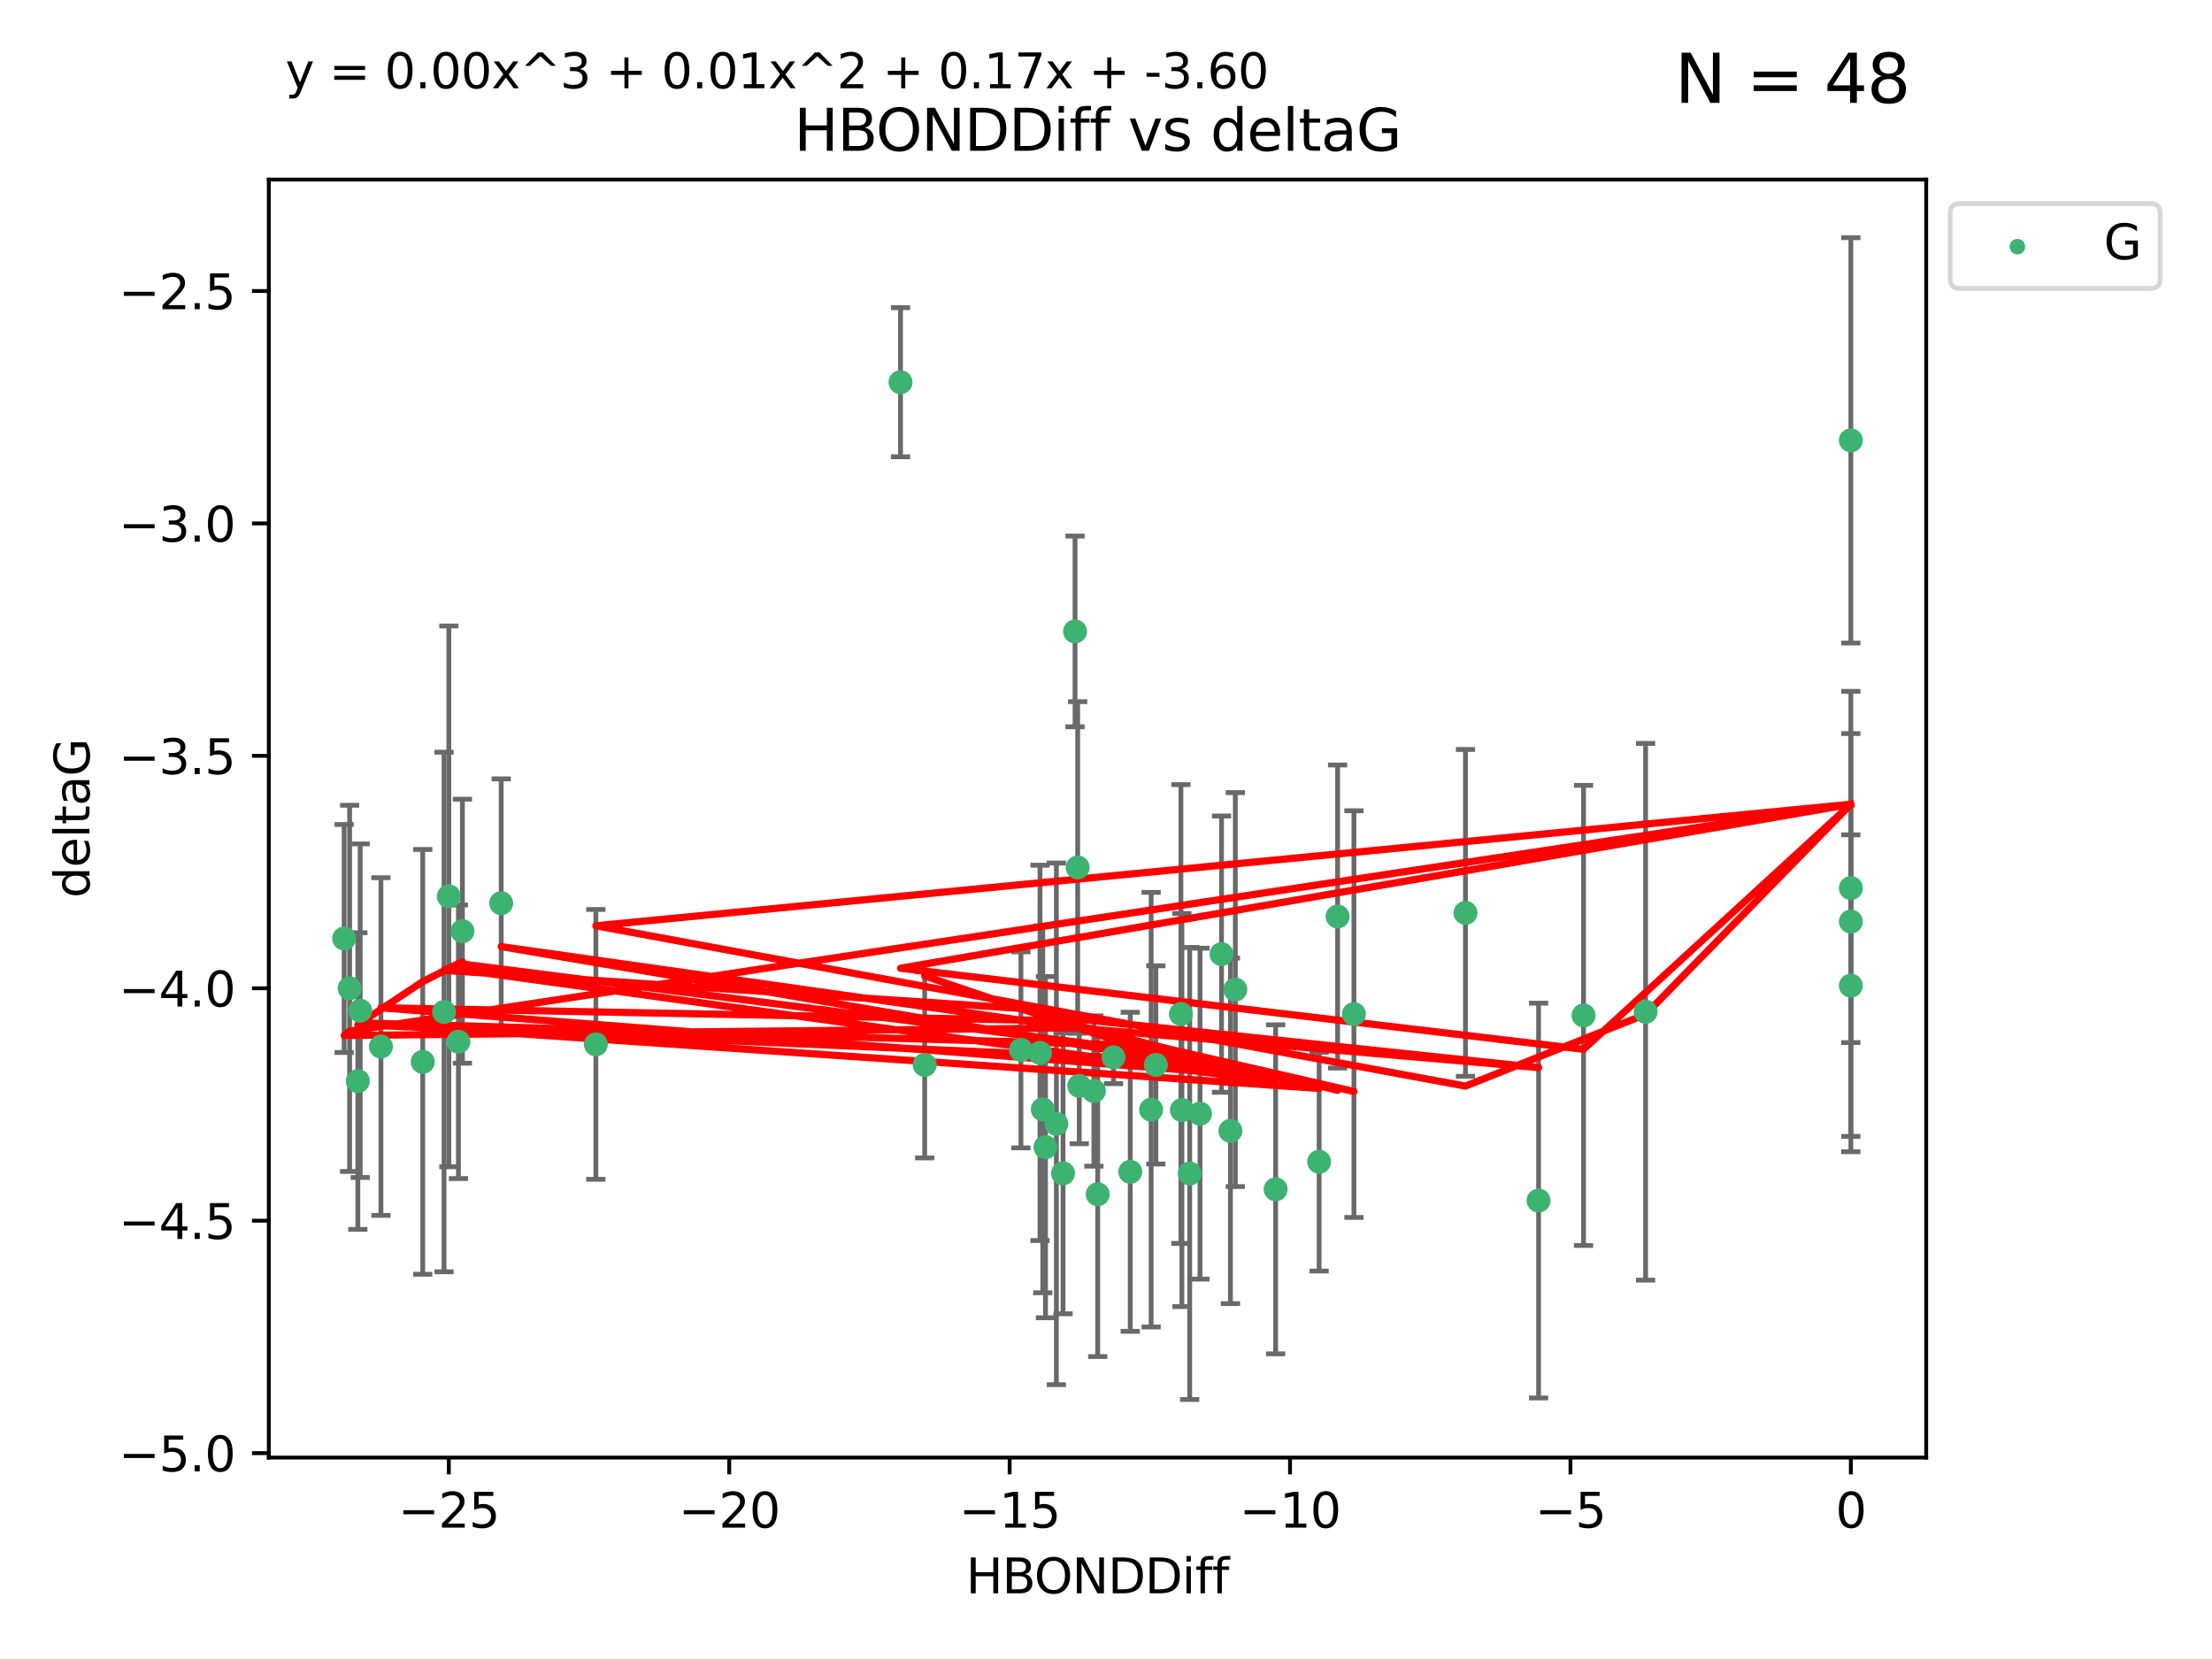 <?xml version="1.0" encoding="utf-8" standalone="no"?>
<!DOCTYPE svg PUBLIC "-//W3C//DTD SVG 1.1//EN"
  "http://www.w3.org/Graphics/SVG/1.1/DTD/svg11.dtd">
<svg xmlns:xlink="http://www.w3.org/1999/xlink" width="460.8pt" height="345.6pt" viewBox="0 0 460.8 345.6" xmlns="http://www.w3.org/2000/svg" version="1.1">
 <defs>
  <style type="text/css">*{stroke-linejoin: round; stroke-linecap: butt}</style>
 </defs>
 <g id="figure_1">
  <g id="patch_1">
   <path d="M 0 345.6 
L 460.8 345.6 
L 460.8 0 
L 0 0 
z
" style="fill: #ffffff"/>
  </g>
  <g id="axes_1">
   <g id="patch_2">
    <path d="M 56 303.64 
L 401.26 303.64 
L 401.26 37.411 
L 56 37.411 
z
" style="fill: #ffffff"/>
   </g>
   <g id="PathCollection_1">
    <defs>
     <path id="m3a29a2602c" d="M 0 1.118 
C 0.297 1.118 0.581 1 0.791 0.791 
C 1 0.581 1.118 0.297 1.118 0 
C 1.118 -0.297 1 -0.581 0.791 -0.791 
C 0.581 -1 0.297 -1.118 0 -1.118 
C -0.297 -1.118 -0.581 -1 -0.791 -0.791 
C -1 -0.581 -1.118 -0.297 -1.118 0 
C -1.118 0.297 -1 0.581 -0.791 0.791 
C -0.581 1 -0.297 1.118 0 1.118 
z
" style="stroke: #3cb371"/>
    </defs>
    <g clip-path="url(#p20d8526281)">
     <use xlink:href="#m3a29a2602c" x="240.786" y="221.839" style="fill: #3cb371; stroke: #3cb371"/>
     <use xlink:href="#m3a29a2602c" x="247.838" y="244.454" style="fill: #3cb371; stroke: #3cb371"/>
     <use xlink:href="#m3a29a2602c" x="256.322" y="235.581" style="fill: #3cb371; stroke: #3cb371"/>
     <use xlink:href="#m3a29a2602c" x="257.34" y="206.146" style="fill: #3cb371; stroke: #3cb371"/>
     <use xlink:href="#m3a29a2602c" x="79.358" y="218.017" style="fill: #3cb371; stroke: #3cb371"/>
     <use xlink:href="#m3a29a2602c" x="220.062" y="234.121" style="fill: #3cb371; stroke: #3cb371"/>
     <use xlink:href="#m3a29a2602c" x="192.63" y="221.839" style="fill: #3cb371; stroke: #3cb371"/>
     <use xlink:href="#m3a29a2602c" x="217.795" y="238.972" style="fill: #3cb371; stroke: #3cb371"/>
     <use xlink:href="#m3a29a2602c" x="274.799" y="242.013" style="fill: #3cb371; stroke: #3cb371"/>
     <use xlink:href="#m3a29a2602c" x="75.037" y="210.541" style="fill: #3cb371; stroke: #3cb371"/>
     <use xlink:href="#m3a29a2602c" x="235.453" y="244.106" style="fill: #3cb371; stroke: #3cb371"/>
     <use xlink:href="#m3a29a2602c" x="217.228" y="231.1" style="fill: #3cb371; stroke: #3cb371"/>
     <use xlink:href="#m3a29a2602c" x="265.738" y="247.757" style="fill: #3cb371; stroke: #3cb371"/>
     <use xlink:href="#m3a29a2602c" x="93.504" y="186.729" style="fill: #3cb371; stroke: #3cb371"/>
     <use xlink:href="#m3a29a2602c" x="96.328" y="193.984" style="fill: #3cb371; stroke: #3cb371"/>
     <use xlink:href="#m3a29a2602c" x="92.502" y="210.816" style="fill: #3cb371; stroke: #3cb371"/>
     <use xlink:href="#m3a29a2602c" x="212.677" y="218.701" style="fill: #3cb371; stroke: #3cb371"/>
     <use xlink:href="#m3a29a2602c" x="239.8" y="231.169" style="fill: #3cb371; stroke: #3cb371"/>
     <use xlink:href="#m3a29a2602c" x="95.497" y="217.019" style="fill: #3cb371; stroke: #3cb371"/>
     <use xlink:href="#m3a29a2602c" x="88.061" y="221.206" style="fill: #3cb371; stroke: #3cb371"/>
     <use xlink:href="#m3a29a2602c" x="74.544" y="225.206" style="fill: #3cb371; stroke: #3cb371"/>
     <use xlink:href="#m3a29a2602c" x="246.21" y="231.244" style="fill: #3cb371; stroke: #3cb371"/>
     <use xlink:href="#m3a29a2602c" x="246.006" y="211.237" style="fill: #3cb371; stroke: #3cb371"/>
     <use xlink:href="#m3a29a2602c" x="227.876" y="227.278" style="fill: #3cb371; stroke: #3cb371"/>
     <use xlink:href="#m3a29a2602c" x="249.983" y="231.996" style="fill: #3cb371; stroke: #3cb371"/>
     <use xlink:href="#m3a29a2602c" x="104.409" y="188.152" style="fill: #3cb371; stroke: #3cb371"/>
     <use xlink:href="#m3a29a2602c" x="224.828" y="226.203" style="fill: #3cb371; stroke: #3cb371"/>
     <use xlink:href="#m3a29a2602c" x="282.048" y="211.258" style="fill: #3cb371; stroke: #3cb371"/>
     <use xlink:href="#m3a29a2602c" x="228.674" y="248.785" style="fill: #3cb371; stroke: #3cb371"/>
     <use xlink:href="#m3a29a2602c" x="221.453" y="244.427" style="fill: #3cb371; stroke: #3cb371"/>
     <use xlink:href="#m3a29a2602c" x="278.648" y="190.925" style="fill: #3cb371; stroke: #3cb371"/>
     <use xlink:href="#m3a29a2602c" x="223.952" y="131.536" style="fill: #3cb371; stroke: #3cb371"/>
     <use xlink:href="#m3a29a2602c" x="231.965" y="220.259" style="fill: #3cb371; stroke: #3cb371"/>
     <use xlink:href="#m3a29a2602c" x="254.466" y="198.764" style="fill: #3cb371; stroke: #3cb371"/>
     <use xlink:href="#m3a29a2602c" x="216.649" y="219.335" style="fill: #3cb371; stroke: #3cb371"/>
     <use xlink:href="#m3a29a2602c" x="320.515" y="250.1" style="fill: #3cb371; stroke: #3cb371"/>
     <use xlink:href="#m3a29a2602c" x="224.498" y="180.705" style="fill: #3cb371; stroke: #3cb371"/>
     <use xlink:href="#m3a29a2602c" x="71.694" y="195.507" style="fill: #3cb371; stroke: #3cb371"/>
     <use xlink:href="#m3a29a2602c" x="72.833" y="205.891" style="fill: #3cb371; stroke: #3cb371"/>
     <use xlink:href="#m3a29a2602c" x="385.566" y="205.324" style="fill: #3cb371; stroke: #3cb371"/>
     <use xlink:href="#m3a29a2602c" x="124.127" y="217.565" style="fill: #3cb371; stroke: #3cb371"/>
     <use xlink:href="#m3a29a2602c" x="305.283" y="190.172" style="fill: #3cb371; stroke: #3cb371"/>
     <use xlink:href="#m3a29a2602c" x="342.81" y="210.775" style="fill: #3cb371; stroke: #3cb371"/>
     <use xlink:href="#m3a29a2602c" x="385.566" y="91.737" style="fill: #3cb371; stroke: #3cb371"/>
     <use xlink:href="#m3a29a2602c" x="385.566" y="191.977" style="fill: #3cb371; stroke: #3cb371"/>
     <use xlink:href="#m3a29a2602c" x="329.882" y="211.534" style="fill: #3cb371; stroke: #3cb371"/>
     <use xlink:href="#m3a29a2602c" x="187.596" y="79.626" style="fill: #3cb371; stroke: #3cb371"/>
     <use xlink:href="#m3a29a2602c" x="385.566" y="185.004" style="fill: #3cb371; stroke: #3cb371"/>
    </g>
   </g>
   <g id="matplotlib.axis_1">
    <g id="xtick_1">
     <g id="line2d_1">
      <defs>
       <path id="m9d8c140dd7" d="M 0 0 
L 0 3.5 
" style="stroke: #000000; stroke-width: 0.8"/>
      </defs>
      <g>
       <use xlink:href="#m9d8c140dd7" x="93.498" y="303.64" style="stroke: #000000; stroke-width: 0.8"/>
      </g>
     </g>
     <g id="text_1">
      <!-- −25 -->
      <g transform="translate(82.946 318.238)scale(0.1 -0.1)">
       <defs>
        <path id="DejaVuSans-2212" d="M 678 2272 
L 4684 2272 
L 4684 1741 
L 678 1741 
L 678 2272 
z
" transform="scale(0.016)"/>
        <path id="DejaVuSans-32" d="M 1228 531 
L 3431 531 
L 3431 0 
L 469 0 
L 469 531 
Q 828 903 1448 1529 
Q 2069 2156 2228 2338 
Q 2531 2678 2651 2914 
Q 2772 3150 2772 3378 
Q 2772 3750 2511 3984 
Q 2250 4219 1831 4219 
Q 1534 4219 1204 4116 
Q 875 4013 500 3803 
L 500 4441 
Q 881 4594 1212 4672 
Q 1544 4750 1819 4750 
Q 2544 4750 2975 4387 
Q 3406 4025 3406 3419 
Q 3406 3131 3298 2873 
Q 3191 2616 2906 2266 
Q 2828 2175 2409 1742 
Q 1991 1309 1228 531 
z
" transform="scale(0.016)"/>
        <path id="DejaVuSans-35" d="M 691 4666 
L 3169 4666 
L 3169 4134 
L 1269 4134 
L 1269 2991 
Q 1406 3038 1543 3061 
Q 1681 3084 1819 3084 
Q 2600 3084 3056 2656 
Q 3513 2228 3513 1497 
Q 3513 744 3044 326 
Q 2575 -91 1722 -91 
Q 1428 -91 1123 -41 
Q 819 9 494 109 
L 494 744 
Q 775 591 1075 516 
Q 1375 441 1709 441 
Q 2250 441 2565 725 
Q 2881 1009 2881 1497 
Q 2881 1984 2565 2268 
Q 2250 2553 1709 2553 
Q 1456 2553 1204 2497 
Q 953 2441 691 2322 
L 691 4666 
z
" transform="scale(0.016)"/>
       </defs>
       <use xlink:href="#DejaVuSans-2212"/>
       <use xlink:href="#DejaVuSans-32" x="83.789"/>
       <use xlink:href="#DejaVuSans-35" x="147.412"/>
      </g>
     </g>
    </g>
    <g id="xtick_2">
     <g id="line2d_2">
      <g>
       <use xlink:href="#m9d8c140dd7" x="151.912" y="303.64" style="stroke: #000000; stroke-width: 0.8"/>
      </g>
     </g>
     <g id="text_2">
      <!-- −20 -->
      <g transform="translate(141.36 318.238)scale(0.1 -0.1)">
       <defs>
        <path id="DejaVuSans-30" d="M 2034 4250 
Q 1547 4250 1301 3770 
Q 1056 3291 1056 2328 
Q 1056 1369 1301 889 
Q 1547 409 2034 409 
Q 2525 409 2770 889 
Q 3016 1369 3016 2328 
Q 3016 3291 2770 3770 
Q 2525 4250 2034 4250 
z
M 2034 4750 
Q 2819 4750 3233 4129 
Q 3647 3509 3647 2328 
Q 3647 1150 3233 529 
Q 2819 -91 2034 -91 
Q 1250 -91 836 529 
Q 422 1150 422 2328 
Q 422 3509 836 4129 
Q 1250 4750 2034 4750 
z
" transform="scale(0.016)"/>
       </defs>
       <use xlink:href="#DejaVuSans-2212"/>
       <use xlink:href="#DejaVuSans-32" x="83.789"/>
       <use xlink:href="#DejaVuSans-30" x="147.412"/>
      </g>
     </g>
    </g>
    <g id="xtick_3">
     <g id="line2d_3">
      <g>
       <use xlink:href="#m9d8c140dd7" x="210.326" y="303.64" style="stroke: #000000; stroke-width: 0.8"/>
      </g>
     </g>
     <g id="text_3">
      <!-- −15 -->
      <g transform="translate(199.773 318.238)scale(0.1 -0.1)">
       <defs>
        <path id="DejaVuSans-31" d="M 794 531 
L 1825 531 
L 1825 4091 
L 703 3866 
L 703 4441 
L 1819 4666 
L 2450 4666 
L 2450 531 
L 3481 531 
L 3481 0 
L 794 0 
L 794 531 
z
" transform="scale(0.016)"/>
       </defs>
       <use xlink:href="#DejaVuSans-2212"/>
       <use xlink:href="#DejaVuSans-31" x="83.789"/>
       <use xlink:href="#DejaVuSans-35" x="147.412"/>
      </g>
     </g>
    </g>
    <g id="xtick_4">
     <g id="line2d_4">
      <g>
       <use xlink:href="#m9d8c140dd7" x="268.739" y="303.64" style="stroke: #000000; stroke-width: 0.8"/>
      </g>
     </g>
     <g id="text_4">
      <!-- −10 -->
      <g transform="translate(258.187 318.238)scale(0.1 -0.1)">
       <use xlink:href="#DejaVuSans-2212"/>
       <use xlink:href="#DejaVuSans-31" x="83.789"/>
       <use xlink:href="#DejaVuSans-30" x="147.412"/>
      </g>
     </g>
    </g>
    <g id="xtick_5">
     <g id="line2d_5">
      <g>
       <use xlink:href="#m9d8c140dd7" x="327.153" y="303.64" style="stroke: #000000; stroke-width: 0.8"/>
      </g>
     </g>
     <g id="text_5">
      <!-- −5 -->
      <g transform="translate(319.782 318.238)scale(0.1 -0.1)">
       <use xlink:href="#DejaVuSans-2212"/>
       <use xlink:href="#DejaVuSans-35" x="83.789"/>
      </g>
     </g>
    </g>
    <g id="xtick_6">
     <g id="line2d_6">
      <g>
       <use xlink:href="#m9d8c140dd7" x="385.566" y="303.64" style="stroke: #000000; stroke-width: 0.8"/>
      </g>
     </g>
     <g id="text_6">
      <!-- 0 -->
      <g transform="translate(382.385 318.238)scale(0.1 -0.1)">
       <use xlink:href="#DejaVuSans-30"/>
      </g>
     </g>
    </g>
    <g id="text_7">
     <!-- HBONDDiff -->
     <g transform="translate(201.241 331.917)scale(0.1 -0.1)">
      <defs>
       <path id="DejaVuSans-48" d="M 628 4666 
L 1259 4666 
L 1259 2753 
L 3553 2753 
L 3553 4666 
L 4184 4666 
L 4184 0 
L 3553 0 
L 3553 2222 
L 1259 2222 
L 1259 0 
L 628 0 
L 628 4666 
z
" transform="scale(0.016)"/>
       <path id="DejaVuSans-42" d="M 1259 2228 
L 1259 519 
L 2272 519 
Q 2781 519 3026 730 
Q 3272 941 3272 1375 
Q 3272 1813 3026 2020 
Q 2781 2228 2272 2228 
L 1259 2228 
z
M 1259 4147 
L 1259 2741 
L 2194 2741 
Q 2656 2741 2882 2914 
Q 3109 3088 3109 3444 
Q 3109 3797 2882 3972 
Q 2656 4147 2194 4147 
L 1259 4147 
z
M 628 4666 
L 2241 4666 
Q 2963 4666 3353 4366 
Q 3744 4066 3744 3513 
Q 3744 3084 3544 2831 
Q 3344 2578 2956 2516 
Q 3422 2416 3680 2098 
Q 3938 1781 3938 1306 
Q 3938 681 3513 340 
Q 3088 0 2303 0 
L 628 0 
L 628 4666 
z
" transform="scale(0.016)"/>
       <path id="DejaVuSans-4f" d="M 2522 4238 
Q 1834 4238 1429 3725 
Q 1025 3213 1025 2328 
Q 1025 1447 1429 934 
Q 1834 422 2522 422 
Q 3209 422 3611 934 
Q 4013 1447 4013 2328 
Q 4013 3213 3611 3725 
Q 3209 4238 2522 4238 
z
M 2522 4750 
Q 3503 4750 4090 4092 
Q 4678 3434 4678 2328 
Q 4678 1225 4090 567 
Q 3503 -91 2522 -91 
Q 1538 -91 948 565 
Q 359 1222 359 2328 
Q 359 3434 948 4092 
Q 1538 4750 2522 4750 
z
" transform="scale(0.016)"/>
       <path id="DejaVuSans-4e" d="M 628 4666 
L 1478 4666 
L 3547 763 
L 3547 4666 
L 4159 4666 
L 4159 0 
L 3309 0 
L 1241 3903 
L 1241 0 
L 628 0 
L 628 4666 
z
" transform="scale(0.016)"/>
       <path id="DejaVuSans-44" d="M 1259 4147 
L 1259 519 
L 2022 519 
Q 2988 519 3436 956 
Q 3884 1394 3884 2338 
Q 3884 3275 3436 3711 
Q 2988 4147 2022 4147 
L 1259 4147 
z
M 628 4666 
L 1925 4666 
Q 3281 4666 3915 4102 
Q 4550 3538 4550 2338 
Q 4550 1131 3912 565 
Q 3275 0 1925 0 
L 628 0 
L 628 4666 
z
" transform="scale(0.016)"/>
       <path id="DejaVuSans-69" d="M 603 3500 
L 1178 3500 
L 1178 0 
L 603 0 
L 603 3500 
z
M 603 4863 
L 1178 4863 
L 1178 4134 
L 603 4134 
L 603 4863 
z
" transform="scale(0.016)"/>
       <path id="DejaVuSans-66" d="M 2375 4863 
L 2375 4384 
L 1825 4384 
Q 1516 4384 1395 4259 
Q 1275 4134 1275 3809 
L 1275 3500 
L 2222 3500 
L 2222 3053 
L 1275 3053 
L 1275 0 
L 697 0 
L 697 3053 
L 147 3053 
L 147 3500 
L 697 3500 
L 697 3744 
Q 697 4328 969 4595 
Q 1241 4863 1831 4863 
L 2375 4863 
z
" transform="scale(0.016)"/>
      </defs>
      <use xlink:href="#DejaVuSans-48"/>
      <use xlink:href="#DejaVuSans-42" x="75.195"/>
      <use xlink:href="#DejaVuSans-4f" x="142.049"/>
      <use xlink:href="#DejaVuSans-4e" x="220.76"/>
      <use xlink:href="#DejaVuSans-44" x="295.564"/>
      <use xlink:href="#DejaVuSans-44" x="372.566"/>
      <use xlink:href="#DejaVuSans-69" x="449.568"/>
      <use xlink:href="#DejaVuSans-66" x="477.352"/>
      <use xlink:href="#DejaVuSans-66" x="512.557"/>
     </g>
    </g>
   </g>
   <g id="matplotlib.axis_2">
    <g id="ytick_1">
     <g id="line2d_7">
      <defs>
       <path id="m75b2e3f9b4" d="M 0 0 
L -3.5 0 
" style="stroke: #000000; stroke-width: 0.8"/>
      </defs>
      <g>
       <use xlink:href="#m75b2e3f9b4" x="56" y="302.714" style="stroke: #000000; stroke-width: 0.8"/>
      </g>
     </g>
     <g id="text_8">
      <!-- −5.0 -->
      <g transform="translate(24.717 306.513)scale(0.1 -0.1)">
       <defs>
        <path id="DejaVuSans-2e" d="M 684 794 
L 1344 794 
L 1344 0 
L 684 0 
L 684 794 
z
" transform="scale(0.016)"/>
       </defs>
       <use xlink:href="#DejaVuSans-2212"/>
       <use xlink:href="#DejaVuSans-35" x="83.789"/>
       <use xlink:href="#DejaVuSans-2e" x="147.412"/>
       <use xlink:href="#DejaVuSans-30" x="179.199"/>
      </g>
     </g>
    </g>
    <g id="ytick_2">
     <g id="line2d_8">
      <g>
       <use xlink:href="#m75b2e3f9b4" x="56" y="254.295" style="stroke: #000000; stroke-width: 0.8"/>
      </g>
     </g>
     <g id="text_9">
      <!-- −4.5 -->
      <g transform="translate(24.717 258.094)scale(0.1 -0.1)">
       <defs>
        <path id="DejaVuSans-34" d="M 2419 4116 
L 825 1625 
L 2419 1625 
L 2419 4116 
z
M 2253 4666 
L 3047 4666 
L 3047 1625 
L 3713 1625 
L 3713 1100 
L 3047 1100 
L 3047 0 
L 2419 0 
L 2419 1100 
L 313 1100 
L 313 1709 
L 2253 4666 
z
" transform="scale(0.016)"/>
       </defs>
       <use xlink:href="#DejaVuSans-2212"/>
       <use xlink:href="#DejaVuSans-34" x="83.789"/>
       <use xlink:href="#DejaVuSans-2e" x="147.412"/>
       <use xlink:href="#DejaVuSans-35" x="179.199"/>
      </g>
     </g>
    </g>
    <g id="ytick_3">
     <g id="line2d_9">
      <g>
       <use xlink:href="#m75b2e3f9b4" x="56" y="205.876" style="stroke: #000000; stroke-width: 0.8"/>
      </g>
     </g>
     <g id="text_10">
      <!-- −4.0 -->
      <g transform="translate(24.717 209.675)scale(0.1 -0.1)">
       <use xlink:href="#DejaVuSans-2212"/>
       <use xlink:href="#DejaVuSans-34" x="83.789"/>
       <use xlink:href="#DejaVuSans-2e" x="147.412"/>
       <use xlink:href="#DejaVuSans-30" x="179.199"/>
      </g>
     </g>
    </g>
    <g id="ytick_4">
     <g id="line2d_10">
      <g>
       <use xlink:href="#m75b2e3f9b4" x="56" y="157.456" style="stroke: #000000; stroke-width: 0.8"/>
      </g>
     </g>
     <g id="text_11">
      <!-- −3.5 -->
      <g transform="translate(24.717 161.256)scale(0.1 -0.1)">
       <defs>
        <path id="DejaVuSans-33" d="M 2597 2516 
Q 3050 2419 3304 2112 
Q 3559 1806 3559 1356 
Q 3559 666 3084 287 
Q 2609 -91 1734 -91 
Q 1441 -91 1130 -33 
Q 819 25 488 141 
L 488 750 
Q 750 597 1062 519 
Q 1375 441 1716 441 
Q 2309 441 2620 675 
Q 2931 909 2931 1356 
Q 2931 1769 2642 2001 
Q 2353 2234 1838 2234 
L 1294 2234 
L 1294 2753 
L 1863 2753 
Q 2328 2753 2575 2939 
Q 2822 3125 2822 3475 
Q 2822 3834 2567 4026 
Q 2313 4219 1838 4219 
Q 1578 4219 1281 4162 
Q 984 4106 628 3988 
L 628 4550 
Q 988 4650 1302 4700 
Q 1616 4750 1894 4750 
Q 2613 4750 3031 4423 
Q 3450 4097 3450 3541 
Q 3450 3153 3228 2886 
Q 3006 2619 2597 2516 
z
" transform="scale(0.016)"/>
       </defs>
       <use xlink:href="#DejaVuSans-2212"/>
       <use xlink:href="#DejaVuSans-33" x="83.789"/>
       <use xlink:href="#DejaVuSans-2e" x="147.412"/>
       <use xlink:href="#DejaVuSans-35" x="179.199"/>
      </g>
     </g>
    </g>
    <g id="ytick_5">
     <g id="line2d_11">
      <g>
       <use xlink:href="#m75b2e3f9b4" x="56" y="109.037" style="stroke: #000000; stroke-width: 0.8"/>
      </g>
     </g>
     <g id="text_12">
      <!-- −3.0 -->
      <g transform="translate(24.717 112.837)scale(0.1 -0.1)">
       <use xlink:href="#DejaVuSans-2212"/>
       <use xlink:href="#DejaVuSans-33" x="83.789"/>
       <use xlink:href="#DejaVuSans-2e" x="147.412"/>
       <use xlink:href="#DejaVuSans-30" x="179.199"/>
      </g>
     </g>
    </g>
    <g id="ytick_6">
     <g id="line2d_12">
      <g>
       <use xlink:href="#m75b2e3f9b4" x="56" y="60.618" style="stroke: #000000; stroke-width: 0.8"/>
      </g>
     </g>
     <g id="text_13">
      <!-- −2.5 -->
      <g transform="translate(24.717 64.417)scale(0.1 -0.1)">
       <use xlink:href="#DejaVuSans-2212"/>
       <use xlink:href="#DejaVuSans-32" x="83.789"/>
       <use xlink:href="#DejaVuSans-2e" x="147.412"/>
       <use xlink:href="#DejaVuSans-35" x="179.199"/>
      </g>
     </g>
    </g>
    <g id="text_14">
     <!-- deltaG -->
     <g transform="translate(18.637 187.064)rotate(-90)scale(0.1 -0.1)">
      <defs>
       <path id="DejaVuSans-64" d="M 2906 2969 
L 2906 4863 
L 3481 4863 
L 3481 0 
L 2906 0 
L 2906 525 
Q 2725 213 2448 61 
Q 2172 -91 1784 -91 
Q 1150 -91 751 415 
Q 353 922 353 1747 
Q 353 2572 751 3078 
Q 1150 3584 1784 3584 
Q 2172 3584 2448 3432 
Q 2725 3281 2906 2969 
z
M 947 1747 
Q 947 1113 1208 752 
Q 1469 391 1925 391 
Q 2381 391 2643 752 
Q 2906 1113 2906 1747 
Q 2906 2381 2643 2742 
Q 2381 3103 1925 3103 
Q 1469 3103 1208 2742 
Q 947 2381 947 1747 
z
" transform="scale(0.016)"/>
       <path id="DejaVuSans-65" d="M 3597 1894 
L 3597 1613 
L 953 1613 
Q 991 1019 1311 708 
Q 1631 397 2203 397 
Q 2534 397 2845 478 
Q 3156 559 3463 722 
L 3463 178 
Q 3153 47 2828 -22 
Q 2503 -91 2169 -91 
Q 1331 -91 842 396 
Q 353 884 353 1716 
Q 353 2575 817 3079 
Q 1281 3584 2069 3584 
Q 2775 3584 3186 3129 
Q 3597 2675 3597 1894 
z
M 3022 2063 
Q 3016 2534 2758 2815 
Q 2500 3097 2075 3097 
Q 1594 3097 1305 2825 
Q 1016 2553 972 2059 
L 3022 2063 
z
" transform="scale(0.016)"/>
       <path id="DejaVuSans-6c" d="M 603 4863 
L 1178 4863 
L 1178 0 
L 603 0 
L 603 4863 
z
" transform="scale(0.016)"/>
       <path id="DejaVuSans-74" d="M 1172 4494 
L 1172 3500 
L 2356 3500 
L 2356 3053 
L 1172 3053 
L 1172 1153 
Q 1172 725 1289 603 
Q 1406 481 1766 481 
L 2356 481 
L 2356 0 
L 1766 0 
Q 1100 0 847 248 
Q 594 497 594 1153 
L 594 3053 
L 172 3053 
L 172 3500 
L 594 3500 
L 594 4494 
L 1172 4494 
z
" transform="scale(0.016)"/>
       <path id="DejaVuSans-61" d="M 2194 1759 
Q 1497 1759 1228 1600 
Q 959 1441 959 1056 
Q 959 750 1161 570 
Q 1363 391 1709 391 
Q 2188 391 2477 730 
Q 2766 1069 2766 1631 
L 2766 1759 
L 2194 1759 
z
M 3341 1997 
L 3341 0 
L 2766 0 
L 2766 531 
Q 2569 213 2275 61 
Q 1981 -91 1556 -91 
Q 1019 -91 701 211 
Q 384 513 384 1019 
Q 384 1609 779 1909 
Q 1175 2209 1959 2209 
L 2766 2209 
L 2766 2266 
Q 2766 2663 2505 2880 
Q 2244 3097 1772 3097 
Q 1472 3097 1187 3025 
Q 903 2953 641 2809 
L 641 3341 
Q 956 3463 1253 3523 
Q 1550 3584 1831 3584 
Q 2591 3584 2966 3190 
Q 3341 2797 3341 1997 
z
" transform="scale(0.016)"/>
       <path id="DejaVuSans-47" d="M 3809 666 
L 3809 1919 
L 2778 1919 
L 2778 2438 
L 4434 2438 
L 4434 434 
Q 4069 175 3628 42 
Q 3188 -91 2688 -91 
Q 1594 -91 976 548 
Q 359 1188 359 2328 
Q 359 3472 976 4111 
Q 1594 4750 2688 4750 
Q 3144 4750 3555 4637 
Q 3966 4525 4313 4306 
L 4313 3634 
Q 3963 3931 3569 4081 
Q 3175 4231 2741 4231 
Q 1884 4231 1454 3753 
Q 1025 3275 1025 2328 
Q 1025 1384 1454 906 
Q 1884 428 2741 428 
Q 3075 428 3337 486 
Q 3600 544 3809 666 
z
" transform="scale(0.016)"/>
      </defs>
      <use xlink:href="#DejaVuSans-64"/>
      <use xlink:href="#DejaVuSans-65" x="63.477"/>
      <use xlink:href="#DejaVuSans-6c" x="125"/>
      <use xlink:href="#DejaVuSans-74" x="152.783"/>
      <use xlink:href="#DejaVuSans-61" x="191.992"/>
      <use xlink:href="#DejaVuSans-47" x="253.271"/>
     </g>
    </g>
   </g>
   <g id="LineCollection_1">
    <path d="M 240.786 242.486 
L 240.786 201.192 
" clip-path="url(#p20d8526281)" style="fill: none; stroke: #696969"/>
    <path d="M 247.838 291.539 
L 247.838 197.37 
" clip-path="url(#p20d8526281)" style="fill: none; stroke: #696969"/>
    <path d="M 256.322 271.571 
L 256.322 199.591 
" clip-path="url(#p20d8526281)" style="fill: none; stroke: #696969"/>
    <path d="M 257.34 247.18 
L 257.34 165.112 
" clip-path="url(#p20d8526281)" style="fill: none; stroke: #696969"/>
    <path d="M 79.358 253.19 
L 79.358 182.843 
" clip-path="url(#p20d8526281)" style="fill: none; stroke: #696969"/>
    <path d="M 220.062 288.458 
L 220.062 179.784 
" clip-path="url(#p20d8526281)" style="fill: none; stroke: #696969"/>
    <path d="M 192.63 241.213 
L 192.63 202.465 
" clip-path="url(#p20d8526281)" style="fill: none; stroke: #696969"/>
    <path d="M 217.795 274.512 
L 217.795 203.431 
" clip-path="url(#p20d8526281)" style="fill: none; stroke: #696969"/>
    <path d="M 274.799 264.791 
L 274.799 219.236 
" clip-path="url(#p20d8526281)" style="fill: none; stroke: #696969"/>
    <path d="M 75.037 245.285 
L 75.037 175.796 
" clip-path="url(#p20d8526281)" style="fill: none; stroke: #696969"/>
    <path d="M 235.453 277.338 
L 235.453 210.875 
" clip-path="url(#p20d8526281)" style="fill: none; stroke: #696969"/>
    <path d="M 217.228 269.304 
L 217.228 192.895 
" clip-path="url(#p20d8526281)" style="fill: none; stroke: #696969"/>
    <path d="M 265.738 282.027 
L 265.738 213.486 
" clip-path="url(#p20d8526281)" style="fill: none; stroke: #696969"/>
    <path d="M 93.504 243.055 
L 93.504 130.404 
" clip-path="url(#p20d8526281)" style="fill: none; stroke: #696969"/>
    <path d="M 96.328 221.488 
L 96.328 166.48 
" clip-path="url(#p20d8526281)" style="fill: none; stroke: #696969"/>
    <path d="M 92.502 264.935 
L 92.502 156.697 
" clip-path="url(#p20d8526281)" style="fill: none; stroke: #696969"/>
    <path d="M 212.677 239.121 
L 212.677 198.282 
" clip-path="url(#p20d8526281)" style="fill: none; stroke: #696969"/>
    <path d="M 239.8 276.437 
L 239.8 185.901 
" clip-path="url(#p20d8526281)" style="fill: none; stroke: #696969"/>
    <path d="M 95.497 245.515 
L 95.497 188.524 
" clip-path="url(#p20d8526281)" style="fill: none; stroke: #696969"/>
    <path d="M 88.061 265.453 
L 88.061 176.958 
" clip-path="url(#p20d8526281)" style="fill: none; stroke: #696969"/>
    <path d="M 74.544 256.103 
L 74.544 194.31 
" clip-path="url(#p20d8526281)" style="fill: none; stroke: #696969"/>
    <path d="M 246.21 272.186 
L 246.21 190.302 
" clip-path="url(#p20d8526281)" style="fill: none; stroke: #696969"/>
    <path d="M 246.006 259.022 
L 246.006 163.451 
" clip-path="url(#p20d8526281)" style="fill: none; stroke: #696969"/>
    <path d="M 227.876 242.937 
L 227.876 211.62 
" clip-path="url(#p20d8526281)" style="fill: none; stroke: #696969"/>
    <path d="M 249.983 266.465 
L 249.983 197.526 
" clip-path="url(#p20d8526281)" style="fill: none; stroke: #696969"/>
    <path d="M 104.409 214.056 
L 104.409 162.249 
" clip-path="url(#p20d8526281)" style="fill: none; stroke: #696969"/>
    <path d="M 224.828 238.261 
L 224.828 214.145 
" clip-path="url(#p20d8526281)" style="fill: none; stroke: #696969"/>
    <path d="M 282.048 253.617 
L 282.048 168.899 
" clip-path="url(#p20d8526281)" style="fill: none; stroke: #696969"/>
    <path d="M 228.674 282.594 
L 228.674 214.976 
" clip-path="url(#p20d8526281)" style="fill: none; stroke: #696969"/>
    <path d="M 221.453 273.681 
L 221.453 215.173 
" clip-path="url(#p20d8526281)" style="fill: none; stroke: #696969"/>
    <path d="M 278.648 222.489 
L 278.648 159.361 
" clip-path="url(#p20d8526281)" style="fill: none; stroke: #696969"/>
    <path d="M 223.952 151.399 
L 223.952 111.672 
" clip-path="url(#p20d8526281)" style="fill: none; stroke: #696969"/>
    <path d="M 231.965 225.744 
L 231.965 214.775 
" clip-path="url(#p20d8526281)" style="fill: none; stroke: #696969"/>
    <path d="M 254.466 227.537 
L 254.466 169.991 
" clip-path="url(#p20d8526281)" style="fill: none; stroke: #696969"/>
    <path d="M 216.649 258.429 
L 216.649 180.24 
" clip-path="url(#p20d8526281)" style="fill: none; stroke: #696969"/>
    <path d="M 320.515 291.218 
L 320.515 208.983 
" clip-path="url(#p20d8526281)" style="fill: none; stroke: #696969"/>
    <path d="M 224.498 215.241 
L 224.498 146.169 
" clip-path="url(#p20d8526281)" style="fill: none; stroke: #696969"/>
    <path d="M 71.694 219.255 
L 71.694 171.758 
" clip-path="url(#p20d8526281)" style="fill: none; stroke: #696969"/>
    <path d="M 72.833 244.031 
L 72.833 167.751 
" clip-path="url(#p20d8526281)" style="fill: none; stroke: #696969"/>
    <path d="M 385.566 236.737 
L 385.566 173.91 
" clip-path="url(#p20d8526281)" style="fill: none; stroke: #696969"/>
    <path d="M 124.127 245.666 
L 124.127 189.464 
" clip-path="url(#p20d8526281)" style="fill: none; stroke: #696969"/>
    <path d="M 305.283 224.211 
L 305.283 156.133 
" clip-path="url(#p20d8526281)" style="fill: none; stroke: #696969"/>
    <path d="M 342.81 266.683 
L 342.81 154.866 
" clip-path="url(#p20d8526281)" style="fill: none; stroke: #696969"/>
    <path d="M 385.566 133.961 
L 385.566 49.513 
" clip-path="url(#p20d8526281)" style="fill: none; stroke: #696969"/>
    <path d="M 385.566 239.933 
L 385.566 144.021 
" clip-path="url(#p20d8526281)" style="fill: none; stroke: #696969"/>
    <path d="M 329.882 259.458 
L 329.882 163.611 
" clip-path="url(#p20d8526281)" style="fill: none; stroke: #696969"/>
    <path d="M 187.596 95.16 
L 187.596 64.092 
" clip-path="url(#p20d8526281)" style="fill: none; stroke: #696969"/>
    <path d="M 385.566 217.186 
L 385.566 152.823 
" clip-path="url(#p20d8526281)" style="fill: none; stroke: #696969"/>
   </g>
   <g id="line2d_13">
    <defs>
     <path id="m985310799b" d="M 2 0 
L -2 -0 
" style="stroke: #696969"/>
    </defs>
    <g clip-path="url(#p20d8526281)">
     <use xlink:href="#m985310799b" x="240.786" y="242.486" style="fill: #696969; stroke: #696969"/>
     <use xlink:href="#m985310799b" x="247.838" y="291.539" style="fill: #696969; stroke: #696969"/>
     <use xlink:href="#m985310799b" x="256.322" y="271.571" style="fill: #696969; stroke: #696969"/>
     <use xlink:href="#m985310799b" x="257.34" y="247.18" style="fill: #696969; stroke: #696969"/>
     <use xlink:href="#m985310799b" x="79.358" y="253.19" style="fill: #696969; stroke: #696969"/>
     <use xlink:href="#m985310799b" x="220.062" y="288.458" style="fill: #696969; stroke: #696969"/>
     <use xlink:href="#m985310799b" x="192.63" y="241.213" style="fill: #696969; stroke: #696969"/>
     <use xlink:href="#m985310799b" x="217.795" y="274.512" style="fill: #696969; stroke: #696969"/>
     <use xlink:href="#m985310799b" x="274.799" y="264.791" style="fill: #696969; stroke: #696969"/>
     <use xlink:href="#m985310799b" x="75.037" y="245.285" style="fill: #696969; stroke: #696969"/>
     <use xlink:href="#m985310799b" x="235.453" y="277.338" style="fill: #696969; stroke: #696969"/>
     <use xlink:href="#m985310799b" x="217.228" y="269.304" style="fill: #696969; stroke: #696969"/>
     <use xlink:href="#m985310799b" x="265.738" y="282.027" style="fill: #696969; stroke: #696969"/>
     <use xlink:href="#m985310799b" x="93.504" y="243.055" style="fill: #696969; stroke: #696969"/>
     <use xlink:href="#m985310799b" x="96.328" y="221.488" style="fill: #696969; stroke: #696969"/>
     <use xlink:href="#m985310799b" x="92.502" y="264.935" style="fill: #696969; stroke: #696969"/>
     <use xlink:href="#m985310799b" x="212.677" y="239.121" style="fill: #696969; stroke: #696969"/>
     <use xlink:href="#m985310799b" x="239.8" y="276.437" style="fill: #696969; stroke: #696969"/>
     <use xlink:href="#m985310799b" x="95.497" y="245.515" style="fill: #696969; stroke: #696969"/>
     <use xlink:href="#m985310799b" x="88.061" y="265.453" style="fill: #696969; stroke: #696969"/>
     <use xlink:href="#m985310799b" x="74.544" y="256.103" style="fill: #696969; stroke: #696969"/>
     <use xlink:href="#m985310799b" x="246.21" y="272.186" style="fill: #696969; stroke: #696969"/>
     <use xlink:href="#m985310799b" x="246.006" y="259.022" style="fill: #696969; stroke: #696969"/>
     <use xlink:href="#m985310799b" x="227.876" y="242.937" style="fill: #696969; stroke: #696969"/>
     <use xlink:href="#m985310799b" x="249.983" y="266.465" style="fill: #696969; stroke: #696969"/>
     <use xlink:href="#m985310799b" x="104.409" y="214.056" style="fill: #696969; stroke: #696969"/>
     <use xlink:href="#m985310799b" x="224.828" y="238.261" style="fill: #696969; stroke: #696969"/>
     <use xlink:href="#m985310799b" x="282.048" y="253.617" style="fill: #696969; stroke: #696969"/>
     <use xlink:href="#m985310799b" x="228.674" y="282.594" style="fill: #696969; stroke: #696969"/>
     <use xlink:href="#m985310799b" x="221.453" y="273.681" style="fill: #696969; stroke: #696969"/>
     <use xlink:href="#m985310799b" x="278.648" y="222.489" style="fill: #696969; stroke: #696969"/>
     <use xlink:href="#m985310799b" x="223.952" y="151.399" style="fill: #696969; stroke: #696969"/>
     <use xlink:href="#m985310799b" x="231.965" y="225.744" style="fill: #696969; stroke: #696969"/>
     <use xlink:href="#m985310799b" x="254.466" y="227.537" style="fill: #696969; stroke: #696969"/>
     <use xlink:href="#m985310799b" x="216.649" y="258.429" style="fill: #696969; stroke: #696969"/>
     <use xlink:href="#m985310799b" x="320.515" y="291.218" style="fill: #696969; stroke: #696969"/>
     <use xlink:href="#m985310799b" x="224.498" y="215.241" style="fill: #696969; stroke: #696969"/>
     <use xlink:href="#m985310799b" x="71.694" y="219.255" style="fill: #696969; stroke: #696969"/>
     <use xlink:href="#m985310799b" x="72.833" y="244.031" style="fill: #696969; stroke: #696969"/>
     <use xlink:href="#m985310799b" x="385.566" y="236.737" style="fill: #696969; stroke: #696969"/>
     <use xlink:href="#m985310799b" x="124.127" y="245.666" style="fill: #696969; stroke: #696969"/>
     <use xlink:href="#m985310799b" x="305.283" y="224.211" style="fill: #696969; stroke: #696969"/>
     <use xlink:href="#m985310799b" x="342.81" y="266.683" style="fill: #696969; stroke: #696969"/>
     <use xlink:href="#m985310799b" x="385.566" y="133.961" style="fill: #696969; stroke: #696969"/>
     <use xlink:href="#m985310799b" x="385.566" y="239.933" style="fill: #696969; stroke: #696969"/>
     <use xlink:href="#m985310799b" x="329.882" y="259.458" style="fill: #696969; stroke: #696969"/>
     <use xlink:href="#m985310799b" x="187.596" y="95.16" style="fill: #696969; stroke: #696969"/>
     <use xlink:href="#m985310799b" x="385.566" y="217.186" style="fill: #696969; stroke: #696969"/>
    </g>
   </g>
   <g id="line2d_14">
    <g clip-path="url(#p20d8526281)">
     <use xlink:href="#m985310799b" x="240.786" y="201.192" style="fill: #696969; stroke: #696969"/>
     <use xlink:href="#m985310799b" x="247.838" y="197.37" style="fill: #696969; stroke: #696969"/>
     <use xlink:href="#m985310799b" x="256.322" y="199.591" style="fill: #696969; stroke: #696969"/>
     <use xlink:href="#m985310799b" x="257.34" y="165.112" style="fill: #696969; stroke: #696969"/>
     <use xlink:href="#m985310799b" x="79.358" y="182.843" style="fill: #696969; stroke: #696969"/>
     <use xlink:href="#m985310799b" x="220.062" y="179.784" style="fill: #696969; stroke: #696969"/>
     <use xlink:href="#m985310799b" x="192.63" y="202.465" style="fill: #696969; stroke: #696969"/>
     <use xlink:href="#m985310799b" x="217.795" y="203.431" style="fill: #696969; stroke: #696969"/>
     <use xlink:href="#m985310799b" x="274.799" y="219.236" style="fill: #696969; stroke: #696969"/>
     <use xlink:href="#m985310799b" x="75.037" y="175.796" style="fill: #696969; stroke: #696969"/>
     <use xlink:href="#m985310799b" x="235.453" y="210.875" style="fill: #696969; stroke: #696969"/>
     <use xlink:href="#m985310799b" x="217.228" y="192.895" style="fill: #696969; stroke: #696969"/>
     <use xlink:href="#m985310799b" x="265.738" y="213.486" style="fill: #696969; stroke: #696969"/>
     <use xlink:href="#m985310799b" x="93.504" y="130.404" style="fill: #696969; stroke: #696969"/>
     <use xlink:href="#m985310799b" x="96.328" y="166.48" style="fill: #696969; stroke: #696969"/>
     <use xlink:href="#m985310799b" x="92.502" y="156.697" style="fill: #696969; stroke: #696969"/>
     <use xlink:href="#m985310799b" x="212.677" y="198.282" style="fill: #696969; stroke: #696969"/>
     <use xlink:href="#m985310799b" x="239.8" y="185.901" style="fill: #696969; stroke: #696969"/>
     <use xlink:href="#m985310799b" x="95.497" y="188.524" style="fill: #696969; stroke: #696969"/>
     <use xlink:href="#m985310799b" x="88.061" y="176.958" style="fill: #696969; stroke: #696969"/>
     <use xlink:href="#m985310799b" x="74.544" y="194.31" style="fill: #696969; stroke: #696969"/>
     <use xlink:href="#m985310799b" x="246.21" y="190.302" style="fill: #696969; stroke: #696969"/>
     <use xlink:href="#m985310799b" x="246.006" y="163.451" style="fill: #696969; stroke: #696969"/>
     <use xlink:href="#m985310799b" x="227.876" y="211.62" style="fill: #696969; stroke: #696969"/>
     <use xlink:href="#m985310799b" x="249.983" y="197.526" style="fill: #696969; stroke: #696969"/>
     <use xlink:href="#m985310799b" x="104.409" y="162.249" style="fill: #696969; stroke: #696969"/>
     <use xlink:href="#m985310799b" x="224.828" y="214.145" style="fill: #696969; stroke: #696969"/>
     <use xlink:href="#m985310799b" x="282.048" y="168.899" style="fill: #696969; stroke: #696969"/>
     <use xlink:href="#m985310799b" x="228.674" y="214.976" style="fill: #696969; stroke: #696969"/>
     <use xlink:href="#m985310799b" x="221.453" y="215.173" style="fill: #696969; stroke: #696969"/>
     <use xlink:href="#m985310799b" x="278.648" y="159.361" style="fill: #696969; stroke: #696969"/>
     <use xlink:href="#m985310799b" x="223.952" y="111.672" style="fill: #696969; stroke: #696969"/>
     <use xlink:href="#m985310799b" x="231.965" y="214.775" style="fill: #696969; stroke: #696969"/>
     <use xlink:href="#m985310799b" x="254.466" y="169.991" style="fill: #696969; stroke: #696969"/>
     <use xlink:href="#m985310799b" x="216.649" y="180.24" style="fill: #696969; stroke: #696969"/>
     <use xlink:href="#m985310799b" x="320.515" y="208.983" style="fill: #696969; stroke: #696969"/>
     <use xlink:href="#m985310799b" x="224.498" y="146.169" style="fill: #696969; stroke: #696969"/>
     <use xlink:href="#m985310799b" x="71.694" y="171.758" style="fill: #696969; stroke: #696969"/>
     <use xlink:href="#m985310799b" x="72.833" y="167.751" style="fill: #696969; stroke: #696969"/>
     <use xlink:href="#m985310799b" x="385.566" y="173.91" style="fill: #696969; stroke: #696969"/>
     <use xlink:href="#m985310799b" x="124.127" y="189.464" style="fill: #696969; stroke: #696969"/>
     <use xlink:href="#m985310799b" x="305.283" y="156.133" style="fill: #696969; stroke: #696969"/>
     <use xlink:href="#m985310799b" x="342.81" y="154.866" style="fill: #696969; stroke: #696969"/>
     <use xlink:href="#m985310799b" x="385.566" y="49.513" style="fill: #696969; stroke: #696969"/>
     <use xlink:href="#m985310799b" x="385.566" y="144.021" style="fill: #696969; stroke: #696969"/>
     <use xlink:href="#m985310799b" x="329.882" y="163.611" style="fill: #696969; stroke: #696969"/>
     <use xlink:href="#m985310799b" x="187.596" y="64.092" style="fill: #696969; stroke: #696969"/>
     <use xlink:href="#m985310799b" x="385.566" y="152.823" style="fill: #696969; stroke: #696969"/>
    </g>
   </g>
   <g id="line2d_15">
    <path d="M 240.786 219.342 
L 247.838 221.349 
L 256.322 223.483 
L 257.34 223.716 
L 79.358 209.94 
L 220.062 212.629 
L 192.63 203.301 
L 217.795 211.851 
L 274.799 226.738 
L 75.037 213.078 
L 235.453 217.711 
L 217.228 211.656 
L 265.738 225.41 
L 93.504 201.656 
L 96.328 200.348 
L 92.502 202.147 
L 212.677 210.086 
L 239.8 219.047 
L 95.497 200.721 
L 88.061 204.494 
L 74.544 213.455 
L 246.21 220.903 
L 246.006 220.846 
L 227.876 215.264 
L 249.983 221.92 
L 104.409 197.196 
L 224.828 214.246 
L 282.048 227.368 
L 228.674 215.527 
L 221.453 213.104 
L 278.648 227.124 
L 223.952 213.951 
L 231.965 216.601 
L 254.466 223.046 
L 216.649 211.457 
L 320.515 222.401 
L 224.498 214.135 
L 71.694 215.713 
L 72.833 214.795 
L 385.566 167.54 
L 124.127 192.855 
L 305.283 226.252 
L 342.81 211.312 
L 385.566 167.54 
L 385.566 167.54 
L 329.882 218.59 
L 187.596 201.705 
L 385.566 167.54 
" clip-path="url(#p20d8526281)" style="fill: none; stroke: #ff0000; stroke-width: 1.5; stroke-linecap: square"/>
   </g>
   <g id="line2d_16">
    <defs>
     <path id="mcb0c74464e" d="M 0 2 
C 0.53 2 1.039 1.789 1.414 1.414 
C 1.789 1.039 2 0.53 2 0 
C 2 -0.53 1.789 -1.039 1.414 -1.414 
C 1.039 -1.789 0.53 -2 0 -2 
C -0.53 -2 -1.039 -1.789 -1.414 -1.414 
C -1.789 -1.039 -2 -0.53 -2 0 
C -2 0.53 -1.789 1.039 -1.414 1.414 
C -1.039 1.789 -0.53 2 0 2 
z
" style="stroke: #3cb371"/>
    </defs>
    <g clip-path="url(#p20d8526281)">
     <use xlink:href="#mcb0c74464e" x="240.786" y="221.839" style="fill: #3cb371; stroke: #3cb371"/>
     <use xlink:href="#mcb0c74464e" x="247.838" y="244.454" style="fill: #3cb371; stroke: #3cb371"/>
     <use xlink:href="#mcb0c74464e" x="256.322" y="235.581" style="fill: #3cb371; stroke: #3cb371"/>
     <use xlink:href="#mcb0c74464e" x="257.34" y="206.146" style="fill: #3cb371; stroke: #3cb371"/>
     <use xlink:href="#mcb0c74464e" x="79.358" y="218.017" style="fill: #3cb371; stroke: #3cb371"/>
     <use xlink:href="#mcb0c74464e" x="220.062" y="234.121" style="fill: #3cb371; stroke: #3cb371"/>
     <use xlink:href="#mcb0c74464e" x="192.63" y="221.839" style="fill: #3cb371; stroke: #3cb371"/>
     <use xlink:href="#mcb0c74464e" x="217.795" y="238.972" style="fill: #3cb371; stroke: #3cb371"/>
     <use xlink:href="#mcb0c74464e" x="274.799" y="242.013" style="fill: #3cb371; stroke: #3cb371"/>
     <use xlink:href="#mcb0c74464e" x="75.037" y="210.541" style="fill: #3cb371; stroke: #3cb371"/>
     <use xlink:href="#mcb0c74464e" x="235.453" y="244.106" style="fill: #3cb371; stroke: #3cb371"/>
     <use xlink:href="#mcb0c74464e" x="217.228" y="231.1" style="fill: #3cb371; stroke: #3cb371"/>
     <use xlink:href="#mcb0c74464e" x="265.738" y="247.757" style="fill: #3cb371; stroke: #3cb371"/>
     <use xlink:href="#mcb0c74464e" x="93.504" y="186.729" style="fill: #3cb371; stroke: #3cb371"/>
     <use xlink:href="#mcb0c74464e" x="96.328" y="193.984" style="fill: #3cb371; stroke: #3cb371"/>
     <use xlink:href="#mcb0c74464e" x="92.502" y="210.816" style="fill: #3cb371; stroke: #3cb371"/>
     <use xlink:href="#mcb0c74464e" x="212.677" y="218.701" style="fill: #3cb371; stroke: #3cb371"/>
     <use xlink:href="#mcb0c74464e" x="239.8" y="231.169" style="fill: #3cb371; stroke: #3cb371"/>
     <use xlink:href="#mcb0c74464e" x="95.497" y="217.019" style="fill: #3cb371; stroke: #3cb371"/>
     <use xlink:href="#mcb0c74464e" x="88.061" y="221.206" style="fill: #3cb371; stroke: #3cb371"/>
     <use xlink:href="#mcb0c74464e" x="74.544" y="225.206" style="fill: #3cb371; stroke: #3cb371"/>
     <use xlink:href="#mcb0c74464e" x="246.21" y="231.244" style="fill: #3cb371; stroke: #3cb371"/>
     <use xlink:href="#mcb0c74464e" x="246.006" y="211.237" style="fill: #3cb371; stroke: #3cb371"/>
     <use xlink:href="#mcb0c74464e" x="227.876" y="227.278" style="fill: #3cb371; stroke: #3cb371"/>
     <use xlink:href="#mcb0c74464e" x="249.983" y="231.996" style="fill: #3cb371; stroke: #3cb371"/>
     <use xlink:href="#mcb0c74464e" x="104.409" y="188.152" style="fill: #3cb371; stroke: #3cb371"/>
     <use xlink:href="#mcb0c74464e" x="224.828" y="226.203" style="fill: #3cb371; stroke: #3cb371"/>
     <use xlink:href="#mcb0c74464e" x="282.048" y="211.258" style="fill: #3cb371; stroke: #3cb371"/>
     <use xlink:href="#mcb0c74464e" x="228.674" y="248.785" style="fill: #3cb371; stroke: #3cb371"/>
     <use xlink:href="#mcb0c74464e" x="221.453" y="244.427" style="fill: #3cb371; stroke: #3cb371"/>
     <use xlink:href="#mcb0c74464e" x="278.648" y="190.925" style="fill: #3cb371; stroke: #3cb371"/>
     <use xlink:href="#mcb0c74464e" x="223.952" y="131.536" style="fill: #3cb371; stroke: #3cb371"/>
     <use xlink:href="#mcb0c74464e" x="231.965" y="220.259" style="fill: #3cb371; stroke: #3cb371"/>
     <use xlink:href="#mcb0c74464e" x="254.466" y="198.764" style="fill: #3cb371; stroke: #3cb371"/>
     <use xlink:href="#mcb0c74464e" x="216.649" y="219.335" style="fill: #3cb371; stroke: #3cb371"/>
     <use xlink:href="#mcb0c74464e" x="320.515" y="250.1" style="fill: #3cb371; stroke: #3cb371"/>
     <use xlink:href="#mcb0c74464e" x="224.498" y="180.705" style="fill: #3cb371; stroke: #3cb371"/>
     <use xlink:href="#mcb0c74464e" x="71.694" y="195.507" style="fill: #3cb371; stroke: #3cb371"/>
     <use xlink:href="#mcb0c74464e" x="72.833" y="205.891" style="fill: #3cb371; stroke: #3cb371"/>
     <use xlink:href="#mcb0c74464e" x="385.566" y="205.324" style="fill: #3cb371; stroke: #3cb371"/>
     <use xlink:href="#mcb0c74464e" x="124.127" y="217.565" style="fill: #3cb371; stroke: #3cb371"/>
     <use xlink:href="#mcb0c74464e" x="305.283" y="190.172" style="fill: #3cb371; stroke: #3cb371"/>
     <use xlink:href="#mcb0c74464e" x="342.81" y="210.775" style="fill: #3cb371; stroke: #3cb371"/>
     <use xlink:href="#mcb0c74464e" x="385.566" y="91.737" style="fill: #3cb371; stroke: #3cb371"/>
     <use xlink:href="#mcb0c74464e" x="385.566" y="191.977" style="fill: #3cb371; stroke: #3cb371"/>
     <use xlink:href="#mcb0c74464e" x="329.882" y="211.534" style="fill: #3cb371; stroke: #3cb371"/>
     <use xlink:href="#mcb0c74464e" x="187.596" y="79.626" style="fill: #3cb371; stroke: #3cb371"/>
     <use xlink:href="#mcb0c74464e" x="385.566" y="185.004" style="fill: #3cb371; stroke: #3cb371"/>
    </g>
   </g>
   <g id="patch_3">
    <path d="M 56 303.64 
L 56 37.411 
" style="fill: none; stroke: #000000; stroke-width: 0.8; stroke-linejoin: miter; stroke-linecap: square"/>
   </g>
   <g id="patch_4">
    <path d="M 401.26 303.64 
L 401.26 37.411 
" style="fill: none; stroke: #000000; stroke-width: 0.8; stroke-linejoin: miter; stroke-linecap: square"/>
   </g>
   <g id="patch_5">
    <path d="M 56 303.64 
L 401.26 303.64 
" style="fill: none; stroke: #000000; stroke-width: 0.8; stroke-linejoin: miter; stroke-linecap: square"/>
   </g>
   <g id="patch_6">
    <path d="M 56 37.411 
L 401.26 37.411 
" style="fill: none; stroke: #000000; stroke-width: 0.8; stroke-linejoin: miter; stroke-linecap: square"/>
   </g>
   <g id="text_15">
    <!-- N = 48 -->
    <g transform="translate(348.888 21.426)scale(0.14 -0.14)">
     <defs>
      <path id="DejaVuSans-20" transform="scale(0.016)"/>
      <path id="DejaVuSans-3d" d="M 678 2906 
L 4684 2906 
L 4684 2381 
L 678 2381 
L 678 2906 
z
M 678 1631 
L 4684 1631 
L 4684 1100 
L 678 1100 
L 678 1631 
z
" transform="scale(0.016)"/>
      <path id="DejaVuSans-38" d="M 2034 2216 
Q 1584 2216 1326 1975 
Q 1069 1734 1069 1313 
Q 1069 891 1326 650 
Q 1584 409 2034 409 
Q 2484 409 2743 651 
Q 3003 894 3003 1313 
Q 3003 1734 2745 1975 
Q 2488 2216 2034 2216 
z
M 1403 2484 
Q 997 2584 770 2862 
Q 544 3141 544 3541 
Q 544 4100 942 4425 
Q 1341 4750 2034 4750 
Q 2731 4750 3128 4425 
Q 3525 4100 3525 3541 
Q 3525 3141 3298 2862 
Q 3072 2584 2669 2484 
Q 3125 2378 3379 2068 
Q 3634 1759 3634 1313 
Q 3634 634 3220 271 
Q 2806 -91 2034 -91 
Q 1263 -91 848 271 
Q 434 634 434 1313 
Q 434 1759 690 2068 
Q 947 2378 1403 2484 
z
M 1172 3481 
Q 1172 3119 1398 2916 
Q 1625 2713 2034 2713 
Q 2441 2713 2670 2916 
Q 2900 3119 2900 3481 
Q 2900 3844 2670 4047 
Q 2441 4250 2034 4250 
Q 1625 4250 1398 4047 
Q 1172 3844 1172 3481 
z
" transform="scale(0.016)"/>
     </defs>
     <use xlink:href="#DejaVuSans-4e"/>
     <use xlink:href="#DejaVuSans-20" x="74.805"/>
     <use xlink:href="#DejaVuSans-3d" x="106.592"/>
     <use xlink:href="#DejaVuSans-20" x="190.381"/>
     <use xlink:href="#DejaVuSans-34" x="222.168"/>
     <use xlink:href="#DejaVuSans-38" x="285.791"/>
    </g>
   </g>
   <g id="text_16">
    <!-- y = 0.00x^3 + 0.01x^2 + 0.17x + -3.60 -->
    <g transform="translate(59.453 18.387)scale(0.1 -0.1)">
     <defs>
      <path id="DejaVuSans-79" d="M 2059 -325 
Q 1816 -950 1584 -1140 
Q 1353 -1331 966 -1331 
L 506 -1331 
L 506 -850 
L 844 -850 
Q 1081 -850 1212 -737 
Q 1344 -625 1503 -206 
L 1606 56 
L 191 3500 
L 800 3500 
L 1894 763 
L 2988 3500 
L 3597 3500 
L 2059 -325 
z
" transform="scale(0.016)"/>
      <path id="DejaVuSans-78" d="M 3513 3500 
L 2247 1797 
L 3578 0 
L 2900 0 
L 1881 1375 
L 863 0 
L 184 0 
L 1544 1831 
L 300 3500 
L 978 3500 
L 1906 2253 
L 2834 3500 
L 3513 3500 
z
" transform="scale(0.016)"/>
      <path id="DejaVuSans-5e" d="M 2988 4666 
L 4684 2925 
L 4056 2925 
L 2681 4159 
L 1306 2925 
L 678 2925 
L 2375 4666 
L 2988 4666 
z
" transform="scale(0.016)"/>
      <path id="DejaVuSans-2b" d="M 2944 4013 
L 2944 2272 
L 4684 2272 
L 4684 1741 
L 2944 1741 
L 2944 0 
L 2419 0 
L 2419 1741 
L 678 1741 
L 678 2272 
L 2419 2272 
L 2419 4013 
L 2944 4013 
z
" transform="scale(0.016)"/>
      <path id="DejaVuSans-37" d="M 525 4666 
L 3525 4666 
L 3525 4397 
L 1831 0 
L 1172 0 
L 2766 4134 
L 525 4134 
L 525 4666 
z
" transform="scale(0.016)"/>
      <path id="DejaVuSans-2d" d="M 313 2009 
L 1997 2009 
L 1997 1497 
L 313 1497 
L 313 2009 
z
" transform="scale(0.016)"/>
      <path id="DejaVuSans-36" d="M 2113 2584 
Q 1688 2584 1439 2293 
Q 1191 2003 1191 1497 
Q 1191 994 1439 701 
Q 1688 409 2113 409 
Q 2538 409 2786 701 
Q 3034 994 3034 1497 
Q 3034 2003 2786 2293 
Q 2538 2584 2113 2584 
z
M 3366 4563 
L 3366 3988 
Q 3128 4100 2886 4159 
Q 2644 4219 2406 4219 
Q 1781 4219 1451 3797 
Q 1122 3375 1075 2522 
Q 1259 2794 1537 2939 
Q 1816 3084 2150 3084 
Q 2853 3084 3261 2657 
Q 3669 2231 3669 1497 
Q 3669 778 3244 343 
Q 2819 -91 2113 -91 
Q 1303 -91 875 529 
Q 447 1150 447 2328 
Q 447 3434 972 4092 
Q 1497 4750 2381 4750 
Q 2619 4750 2861 4703 
Q 3103 4656 3366 4563 
z
" transform="scale(0.016)"/>
     </defs>
     <use xlink:href="#DejaVuSans-79"/>
     <use xlink:href="#DejaVuSans-20" x="59.18"/>
     <use xlink:href="#DejaVuSans-3d" x="90.967"/>
     <use xlink:href="#DejaVuSans-20" x="174.756"/>
     <use xlink:href="#DejaVuSans-30" x="206.543"/>
     <use xlink:href="#DejaVuSans-2e" x="270.166"/>
     <use xlink:href="#DejaVuSans-30" x="301.953"/>
     <use xlink:href="#DejaVuSans-30" x="365.576"/>
     <use xlink:href="#DejaVuSans-78" x="429.199"/>
     <use xlink:href="#DejaVuSans-5e" x="488.379"/>
     <use xlink:href="#DejaVuSans-33" x="572.168"/>
     <use xlink:href="#DejaVuSans-20" x="635.791"/>
     <use xlink:href="#DejaVuSans-2b" x="667.578"/>
     <use xlink:href="#DejaVuSans-20" x="751.367"/>
     <use xlink:href="#DejaVuSans-30" x="783.154"/>
     <use xlink:href="#DejaVuSans-2e" x="846.777"/>
     <use xlink:href="#DejaVuSans-30" x="878.564"/>
     <use xlink:href="#DejaVuSans-31" x="942.188"/>
     <use xlink:href="#DejaVuSans-78" x="1005.811"/>
     <use xlink:href="#DejaVuSans-5e" x="1064.99"/>
     <use xlink:href="#DejaVuSans-32" x="1148.779"/>
     <use xlink:href="#DejaVuSans-20" x="1212.402"/>
     <use xlink:href="#DejaVuSans-2b" x="1244.189"/>
     <use xlink:href="#DejaVuSans-20" x="1327.979"/>
     <use xlink:href="#DejaVuSans-30" x="1359.766"/>
     <use xlink:href="#DejaVuSans-2e" x="1423.389"/>
     <use xlink:href="#DejaVuSans-31" x="1455.176"/>
     <use xlink:href="#DejaVuSans-37" x="1518.799"/>
     <use xlink:href="#DejaVuSans-78" x="1582.422"/>
     <use xlink:href="#DejaVuSans-20" x="1641.602"/>
     <use xlink:href="#DejaVuSans-2b" x="1673.389"/>
     <use xlink:href="#DejaVuSans-20" x="1757.178"/>
     <use xlink:href="#DejaVuSans-2d" x="1788.965"/>
     <use xlink:href="#DejaVuSans-33" x="1825.049"/>
     <use xlink:href="#DejaVuSans-2e" x="1888.672"/>
     <use xlink:href="#DejaVuSans-36" x="1920.459"/>
     <use xlink:href="#DejaVuSans-30" x="1984.082"/>
    </g>
   </g>
   <g id="text_17">
    <!-- HBONDDiff vs deltaG -->
    <g transform="translate(165.427 31.411)scale(0.12 -0.12)">
     <defs>
      <path id="DejaVuSans-76" d="M 191 3500 
L 800 3500 
L 1894 563 
L 2988 3500 
L 3597 3500 
L 2284 0 
L 1503 0 
L 191 3500 
z
" transform="scale(0.016)"/>
      <path id="DejaVuSans-73" d="M 2834 3397 
L 2834 2853 
Q 2591 2978 2328 3040 
Q 2066 3103 1784 3103 
Q 1356 3103 1142 2972 
Q 928 2841 928 2578 
Q 928 2378 1081 2264 
Q 1234 2150 1697 2047 
L 1894 2003 
Q 2506 1872 2764 1633 
Q 3022 1394 3022 966 
Q 3022 478 2636 193 
Q 2250 -91 1575 -91 
Q 1294 -91 989 -36 
Q 684 19 347 128 
L 347 722 
Q 666 556 975 473 
Q 1284 391 1588 391 
Q 1994 391 2212 530 
Q 2431 669 2431 922 
Q 2431 1156 2273 1281 
Q 2116 1406 1581 1522 
L 1381 1569 
Q 847 1681 609 1914 
Q 372 2147 372 2553 
Q 372 3047 722 3315 
Q 1072 3584 1716 3584 
Q 2034 3584 2315 3537 
Q 2597 3491 2834 3397 
z
" transform="scale(0.016)"/>
     </defs>
     <use xlink:href="#DejaVuSans-48"/>
     <use xlink:href="#DejaVuSans-42" x="75.195"/>
     <use xlink:href="#DejaVuSans-4f" x="142.049"/>
     <use xlink:href="#DejaVuSans-4e" x="220.76"/>
     <use xlink:href="#DejaVuSans-44" x="295.564"/>
     <use xlink:href="#DejaVuSans-44" x="372.566"/>
     <use xlink:href="#DejaVuSans-69" x="449.568"/>
     <use xlink:href="#DejaVuSans-66" x="477.352"/>
     <use xlink:href="#DejaVuSans-66" x="512.557"/>
     <use xlink:href="#DejaVuSans-20" x="547.762"/>
     <use xlink:href="#DejaVuSans-76" x="579.549"/>
     <use xlink:href="#DejaVuSans-73" x="638.729"/>
     <use xlink:href="#DejaVuSans-20" x="690.828"/>
     <use xlink:href="#DejaVuSans-64" x="722.615"/>
     <use xlink:href="#DejaVuSans-65" x="786.092"/>
     <use xlink:href="#DejaVuSans-6c" x="847.615"/>
     <use xlink:href="#DejaVuSans-74" x="875.398"/>
     <use xlink:href="#DejaVuSans-61" x="914.607"/>
     <use xlink:href="#DejaVuSans-47" x="975.887"/>
    </g>
   </g>
   <g id="legend_1">
    <g id="patch_7">
     <path d="M 408.26 60.089 
L 448.008 60.089 
Q 450.008 60.089 450.008 58.089 
L 450.008 44.411 
Q 450.008 42.411 448.008 42.411 
L 408.26 42.411 
Q 406.26 42.411 406.26 44.411 
L 406.26 58.089 
Q 406.26 60.089 408.26 60.089 
z
" style="fill: #ffffff; opacity: 0.8; stroke: #cccccc; stroke-linejoin: miter"/>
    </g>
    <g id="PathCollection_2">
     <g>
      <use xlink:href="#m3a29a2602c" x="420.26" y="51.385" style="fill: #3cb371; stroke: #3cb371"/>
     </g>
    </g>
    <g id="text_18">
     <!-- G -->
     <g transform="translate(438.26 54.01)scale(0.1 -0.1)">
      <use xlink:href="#DejaVuSans-47"/>
     </g>
    </g>
   </g>
  </g>
 </g>
 <defs>
  <clipPath id="p20d8526281">
   <rect x="56" y="37.411" width="345.26" height="266.229"/>
  </clipPath>
 </defs>
</svg>
